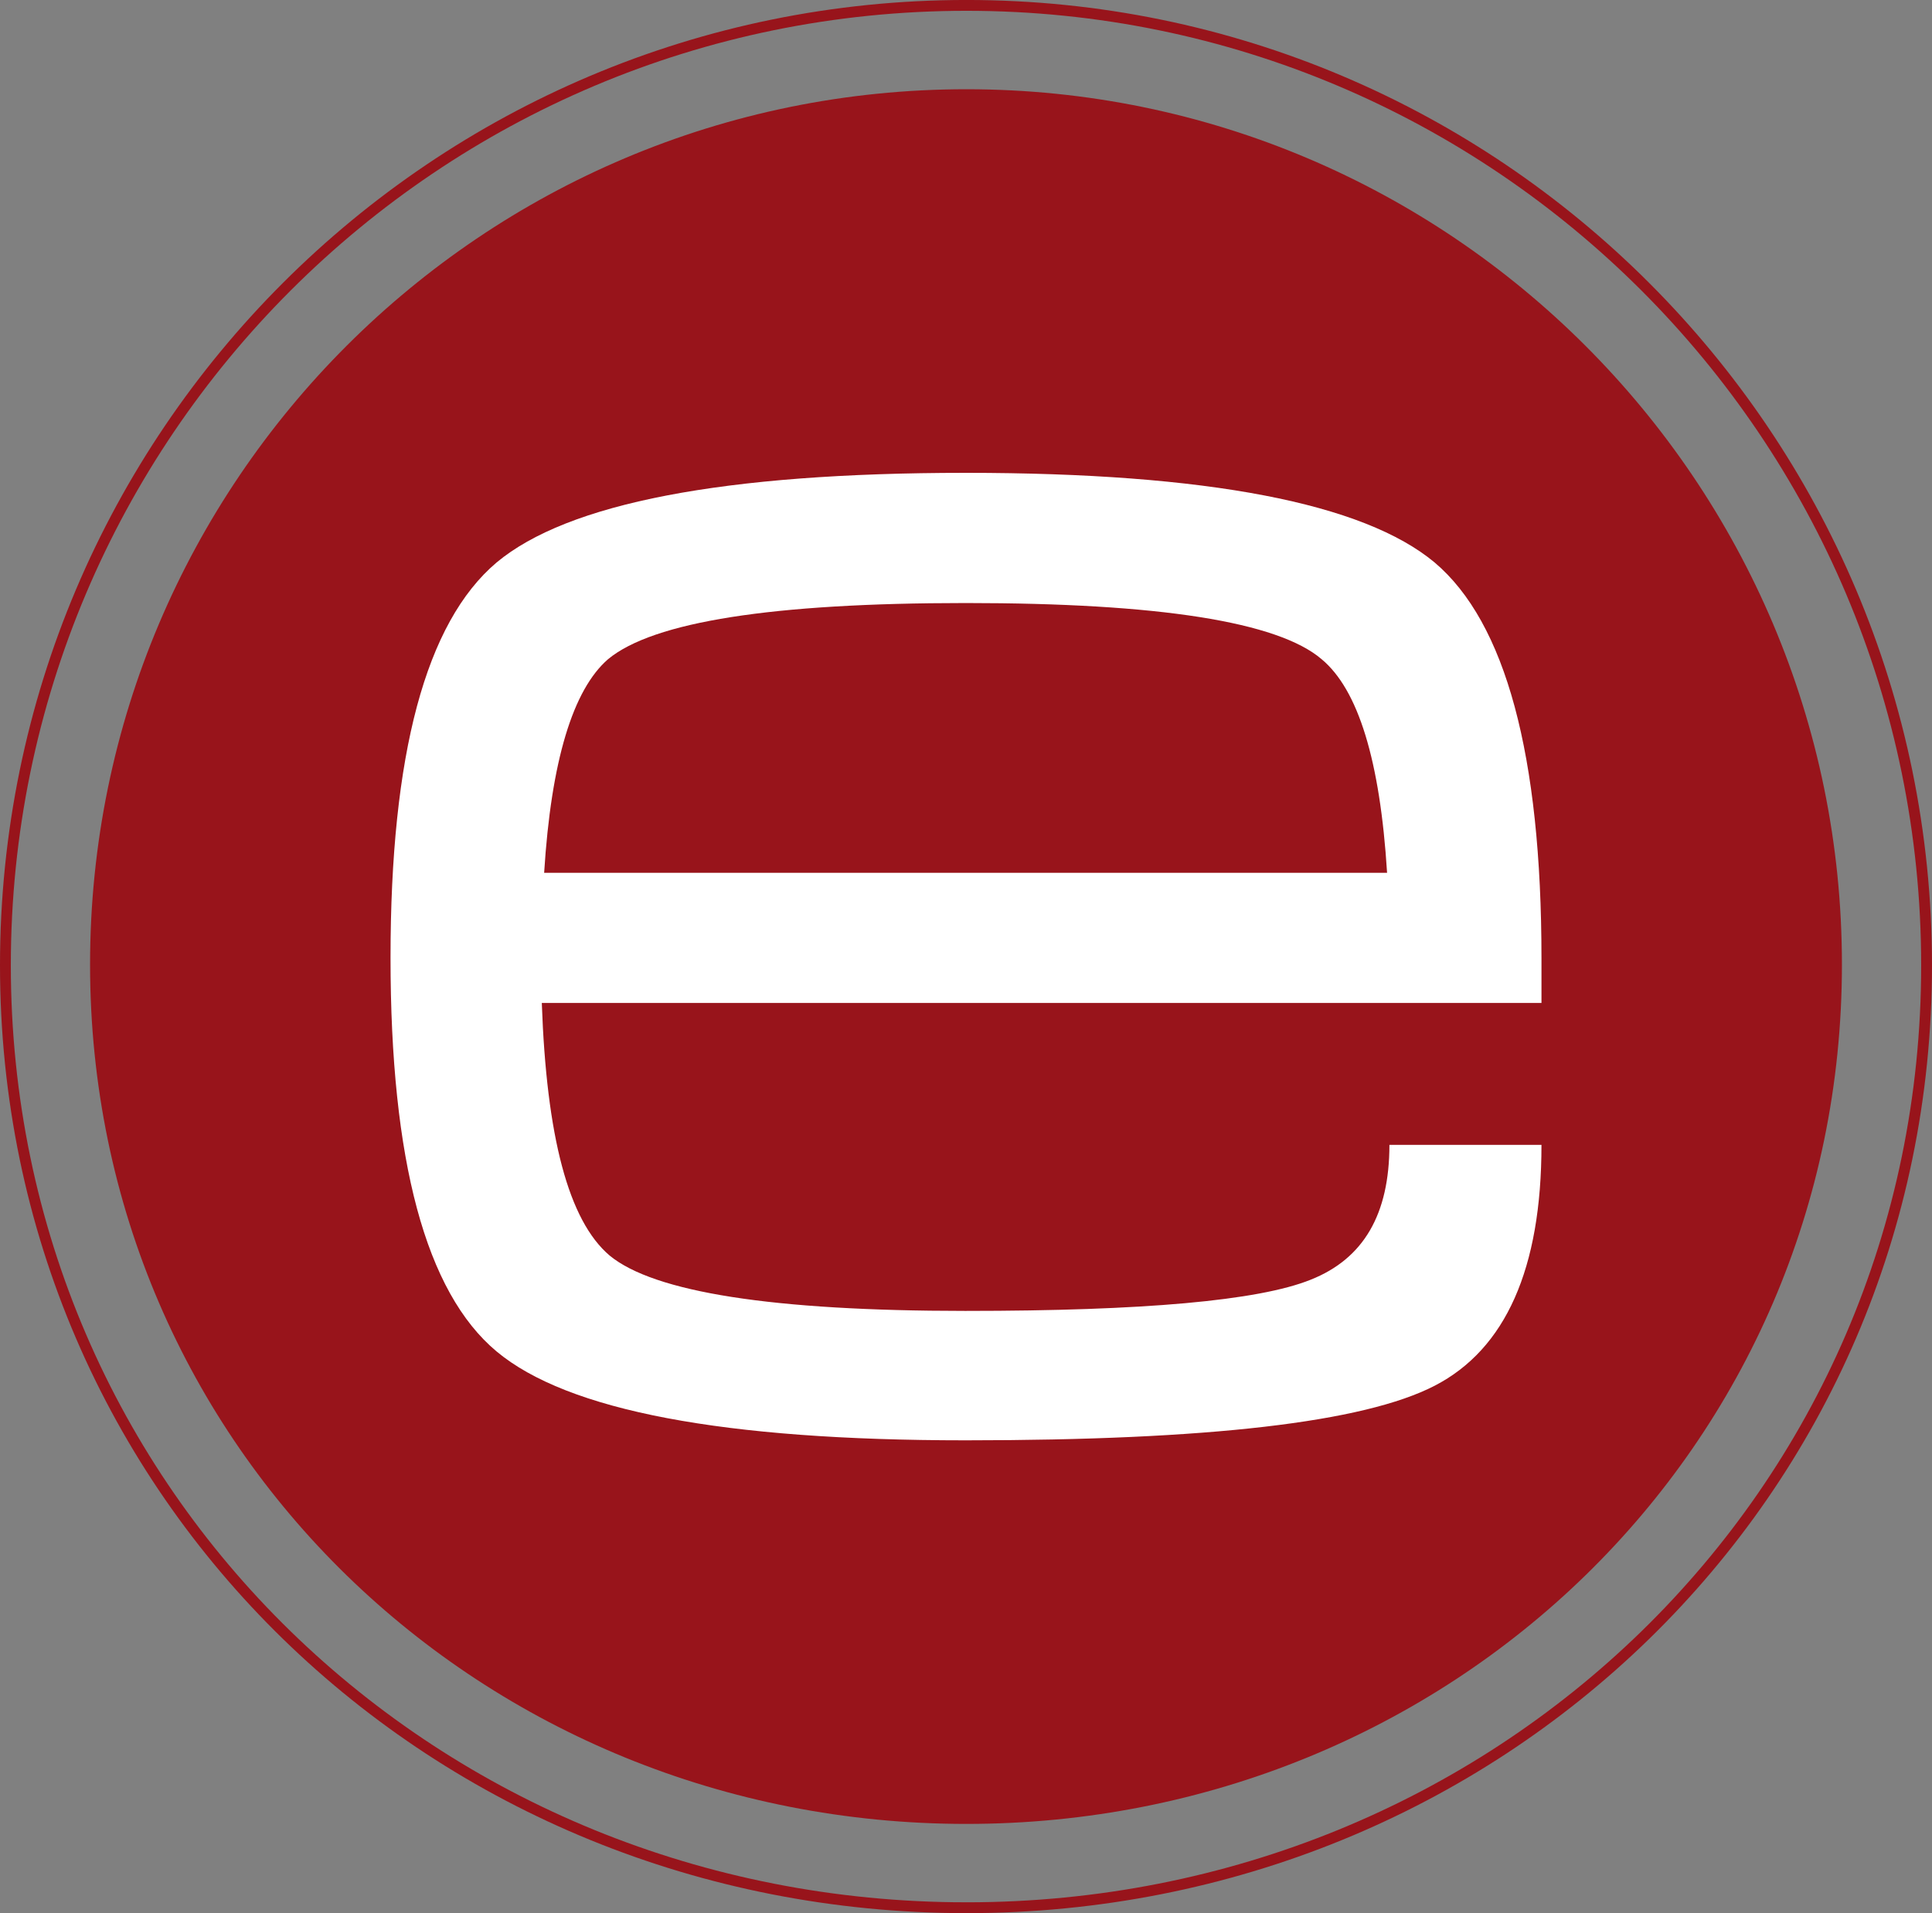 <svg xmlns="http://www.w3.org/2000/svg" viewBox="0 0 178.39 176.69"><rect x="0" y="0" width="178.39" height="176.69" fill="#808080" stroke="none"/><path d="M89.235 168.45c-44.702 0-80.919-34.75-80.919-79.37S44.534 8.242 89.235 8.242c44.62 0 80.838 36.218 80.838 80.838s-36.218 79.37-80.838 79.37z" fill="#98141b" fill-rule="evenodd"/><path d="M89.195 43.67c22.32 0 36.72 2.809 43.272 8.28 6.552 5.544 9.864 17.784 9.864 36.576v4.104H89.195V80.607h38.88c-.648-10.368-2.664-16.92-6.049-19.729-4.031-3.456-15.047-5.184-32.832-5.184V43.67zm0 77.4c16.344 0 27-.937 31.824-2.88 4.896-1.944 7.272-6.049 7.272-12.456h14.04c0 11.447-3.313 18.863-9.864 22.248s-20.952 5.04-43.272 5.04zm-.072 11.952c-22.32 0-36.72-2.736-43.272-8.208s-9.792-17.641-9.792-36.36c0-18.792 3.24-30.96 9.792-36.504 6.552-5.472 20.952-8.28 43.272-8.28h.072v12.024h-.072c-17.784 0-28.8 1.728-32.976 5.184-3.24 2.809-5.256 9.36-5.904 19.729h38.952V92.63H50.027c.432 12.313 2.448 20.088 6.264 23.328 4.104 3.384 15.048 5.112 32.832 5.112h.072v11.952z" fill="#fff"/><path d="M89.239 176.19C40.218 176.19.5 138.081.5 89.148S40.218.498 89.239.498c48.932 0 88.65 39.718 88.65 88.65s-39.718 87.042-88.65 87.042z" fill="none" stroke="#98141b" stroke-miterlimit="10"/></svg>
